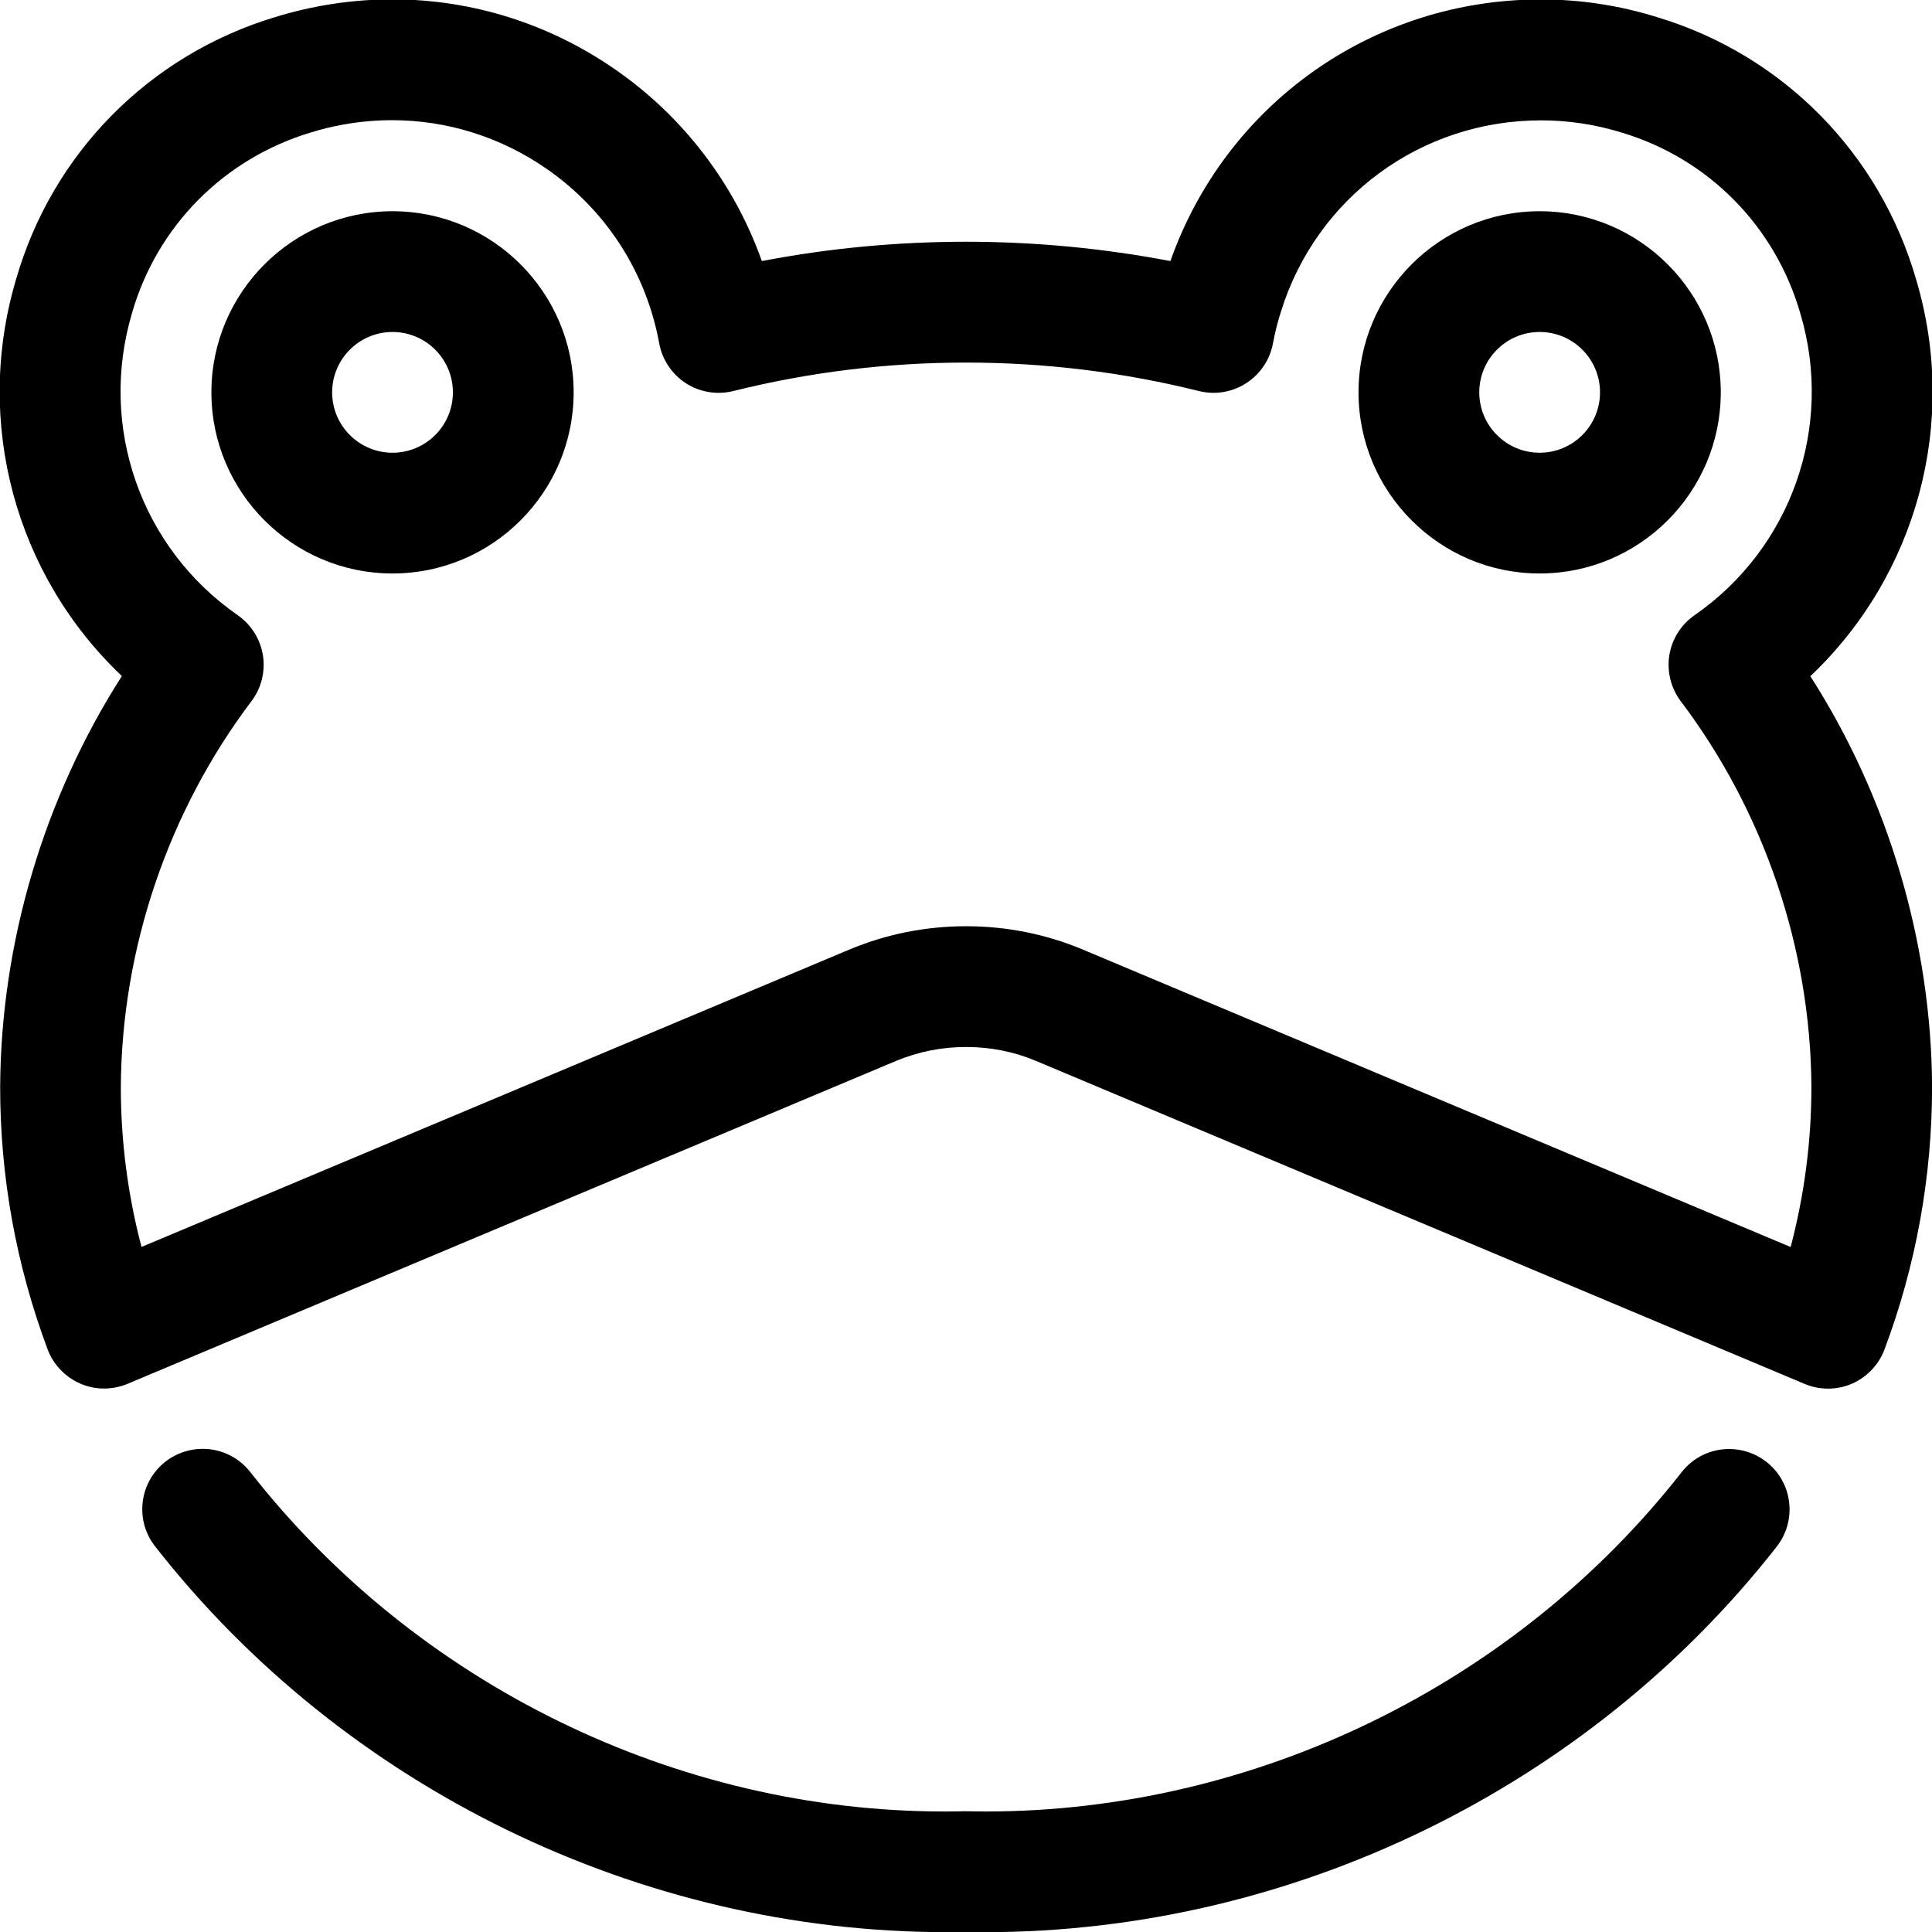 <?xml version="1.0" encoding="utf-8"?>
<!-- Generator: Adobe Illustrator 22.1.0, SVG Export Plug-In . SVG Version: 6.00 Build 0)  -->
<svg version="1.1" id="Regular" xmlns="http://www.w3.org/2000/svg" xmlns:xlink="http://www.w3.org/1999/xlink" x="0px" y="0px"
	 viewBox="0 0 24 24" style="enable-background:new 0 0 24 24;" xml:space="preserve">
<title>amphibian-frog</title>
<g>
	<path d="M1.293,17.249c-0.103,0-0.203-0.021-0.297-0.062c-0.186-0.081-0.334-0.236-0.405-0.426
		c-0.391-1.048-0.59-2.145-0.589-3.263c0.01-1.791,0.545-3.588,1.512-5.1C0.189,7.142-0.327,5.245,0.199,3.472
		c0.45-1.568,1.655-2.789,3.223-3.261C3.601,0.156,3.79,0.109,3.98,0.074C4.275,0.02,4.575-0.008,4.872-0.008
		c0.987,0,1.942,0.299,2.762,0.865c0.849,0.585,1.489,1.424,1.83,2.386c0.833-0.16,1.685-0.24,2.537-0.24
		c0.852,0,1.705,0.081,2.538,0.24c0.69-1.952,2.516-3.25,4.603-3.25c0.488,0,0.974,0.074,1.444,0.22
		c1.563,0.471,2.767,1.692,3.219,3.266c0.525,1.768,0.009,3.664-1.316,4.921c0.967,1.511,1.502,3.307,1.512,5.095
		c0,1.121-0.198,2.22-0.591,3.268c-0.071,0.19-0.219,0.345-0.405,0.426c-0.094,0.041-0.195,0.061-0.297,0.061
		c-0.101,0-0.198-0.02-0.291-0.059l-9.545-4.011c-0.275-0.116-0.569-0.174-0.871-0.174c-0.303,0-0.596,0.059-0.872,0.174
		l-9.546,4.011C1.491,17.229,1.393,17.249,1.293,17.249z M12.001,11.506c0.504,0,0.993,0.098,1.453,0.291l8.79,3.694
		c0.171-0.649,0.258-1.317,0.258-1.991c-0.01-1.716-0.586-3.417-1.623-4.789c-0.122-0.162-0.174-0.37-0.142-0.571
		c0.032-0.201,0.146-0.382,0.314-0.498c1.203-0.835,1.731-2.339,1.315-3.743c-0.312-1.086-1.14-1.927-2.217-2.251
		c-0.329-0.102-0.666-0.153-1.005-0.153c-1.492,0-2.792,0.956-3.233,2.38C15.871,4,15.838,4.132,15.813,4.266
		c-0.037,0.202-0.158,0.382-0.332,0.494C15.361,4.838,15.22,4.88,15.076,4.88c-0.061,0-0.122-0.008-0.182-0.022
		c-0.942-0.235-1.915-0.354-2.893-0.354c-0.978,0-1.951,0.119-2.893,0.354c-0.06,0.015-0.121,0.022-0.182,0.022
		c-0.144,0-0.285-0.041-0.406-0.119C8.347,4.648,8.226,4.468,8.189,4.265c-0.163-0.888-0.663-1.66-1.406-2.173
		C6.214,1.7,5.553,1.493,4.87,1.493c-0.206,0-0.414,0.019-0.619,0.057C4.119,1.574,3.987,1.606,3.86,1.646
		C2.779,1.972,1.949,2.811,1.639,3.892c-0.418,1.41,0.11,2.915,1.314,3.75C3.119,7.758,3.234,7.939,3.266,8.14
		c0.032,0.2-0.019,0.408-0.142,0.57c-1.036,1.372-1.613,3.074-1.623,4.793c0,0.672,0.086,1.338,0.257,1.987l8.79-3.693
		C11.009,11.604,11.497,11.506,12.001,11.506z"/>
	<path d="M12.235,24.002c-0.083,0-0.166-0.001-0.249-0.002c-0.066,0.001-0.145,0.002-0.225,0.002c-3.809,0-7.486-1.791-9.834-4.792
		c-0.124-0.158-0.178-0.354-0.154-0.553c0.024-0.199,0.125-0.376,0.282-0.5c0.132-0.103,0.296-0.159,0.462-0.159
		c0.232,0,0.448,0.105,0.591,0.287c2.067,2.641,5.291,4.218,8.624,4.218c0.084,0,0.168-0.001,0.252-0.003
		c0.099,0.002,0.179,0.003,0.26,0.003c3.348,0,6.58-1.576,8.646-4.215c0.143-0.183,0.358-0.288,0.591-0.288
		c0.167,0,0.331,0.057,0.462,0.16c0.157,0.123,0.258,0.301,0.282,0.5s-0.031,0.395-0.154,0.553
		C19.725,22.211,16.047,24.002,12.235,24.002z"/>
	<path d="M19.126,7.124c-1.241,0-2.25-1.009-2.25-2.25s1.009-2.25,2.25-2.25s2.25,1.009,2.25,2.25S20.367,7.124,19.126,7.124z
		 M19.126,4.124c-0.414,0-0.75,0.336-0.75,0.75s0.336,0.75,0.75,0.75s0.75-0.336,0.75-0.75S19.54,4.124,19.126,4.124z"/>
	<path d="M4.876,7.124c-1.241,0-2.25-1.009-2.25-2.25s1.009-2.25,2.25-2.25s2.25,1.009,2.25,2.25S6.117,7.124,4.876,7.124z
		 M4.876,4.124c-0.414,0-0.75,0.336-0.75,0.75s0.336,0.75,0.75,0.75s0.75-0.336,0.75-0.75S5.29,4.124,4.876,4.124z"/>
</g>
</svg>
